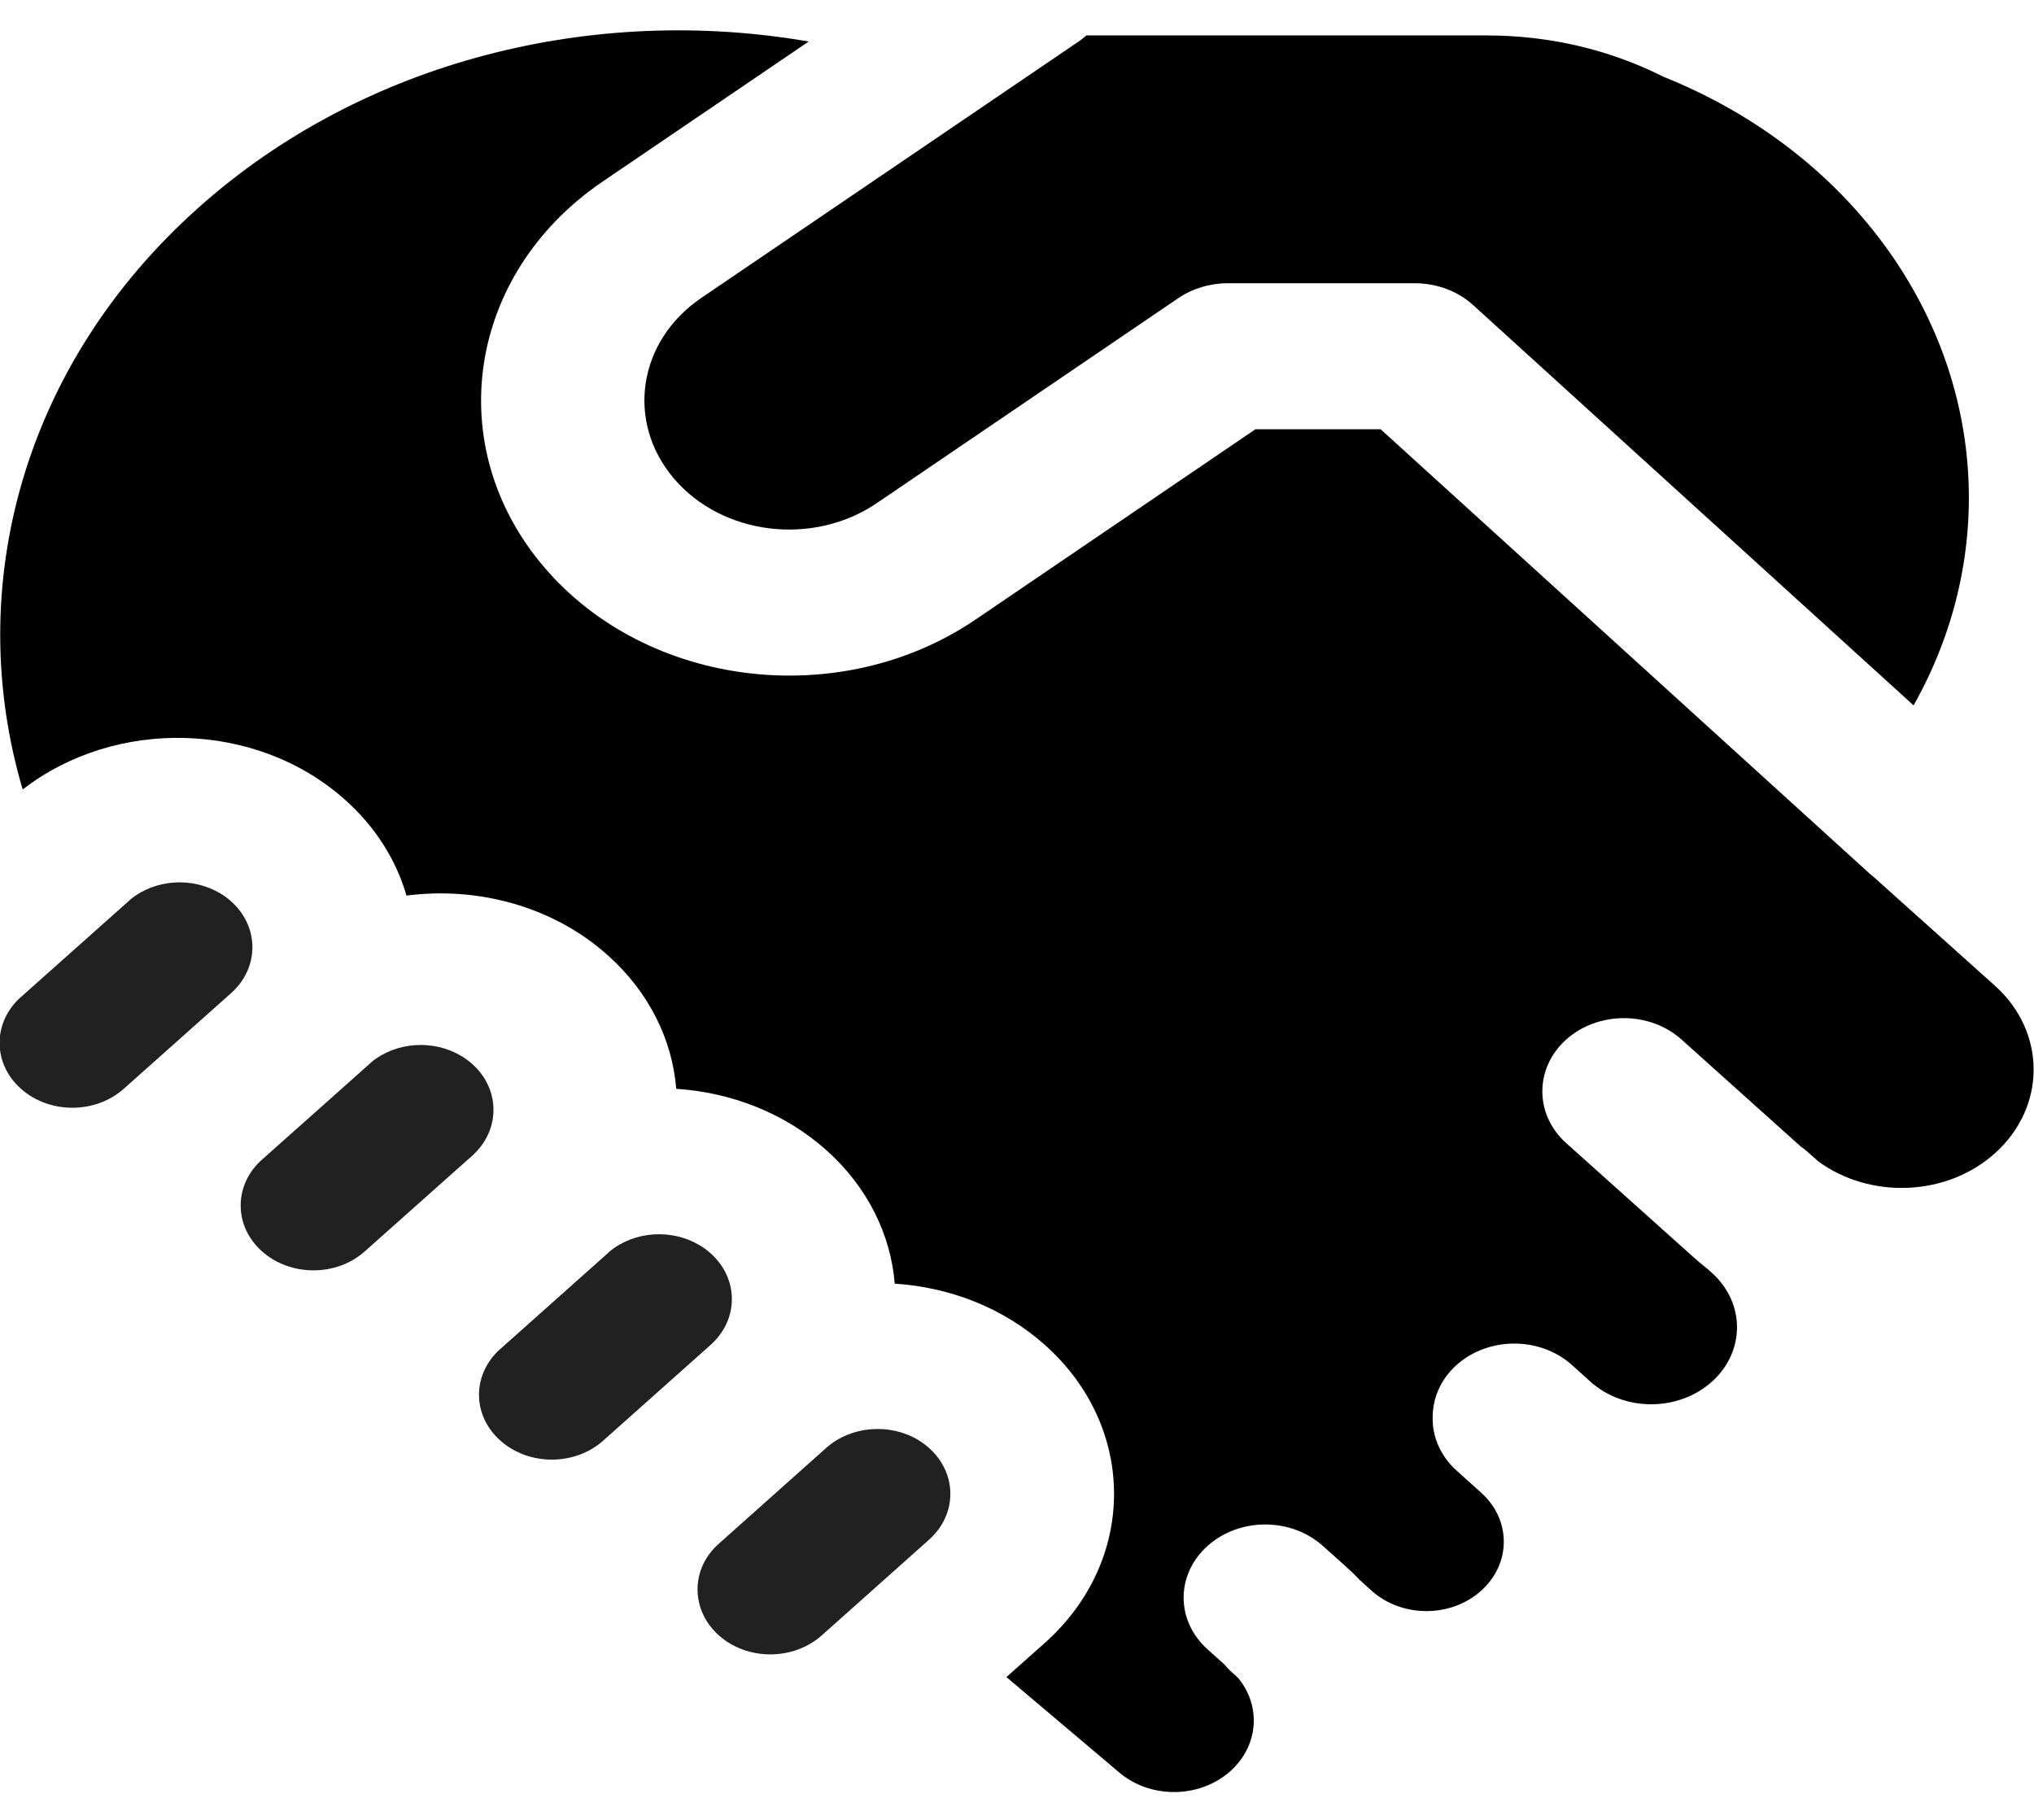 <svg width="19" height="17" viewBox="0 0 19 17" fill="none" xmlns="http://www.w3.org/2000/svg">
<path d="M7.554 0.388C5.555 0.041 3.405 0.557 1.857 1.937C0.204 3.41 -0.344 5.495 0.212 7.375C1.079 6.702 2.396 6.733 3.221 7.469C3.51 7.726 3.702 8.037 3.797 8.366C4.463 8.28 5.164 8.465 5.676 8.922C6.066 9.27 6.28 9.716 6.317 10.171C6.827 10.204 7.327 10.395 7.717 10.742C8.107 11.09 8.321 11.536 8.358 11.991C8.869 12.024 9.369 12.214 9.76 12.563C10.622 13.331 10.622 14.578 9.76 15.347L9.401 15.666L10.456 16.558C10.749 16.806 11.209 16.8 11.494 16.544C11.759 16.306 11.782 15.934 11.564 15.672L11.507 15.621C11.48 15.597 11.457 15.572 11.435 15.546L11.28 15.407C10.982 15.14 10.982 14.708 11.28 14.441C11.577 14.174 12.06 14.174 12.357 14.441L12.571 14.632C12.616 14.673 12.659 14.714 12.699 14.757L12.813 14.86C13.096 15.113 13.553 15.113 13.835 14.86C14.118 14.607 14.118 14.196 13.835 13.943L13.606 13.737C13.453 13.599 13.378 13.417 13.383 13.237C13.383 13.061 13.457 12.885 13.606 12.751C13.904 12.484 14.386 12.484 14.684 12.751L14.857 12.907C15.17 13.188 15.678 13.188 15.991 12.907C16.304 12.626 16.304 12.171 15.991 11.89L15.952 11.855C15.905 11.818 15.859 11.78 15.814 11.739L14.63 10.678C14.333 10.411 14.333 9.978 14.63 9.711C14.928 9.444 15.41 9.444 15.708 9.711L16.82 10.709C16.846 10.727 16.871 10.746 16.894 10.768L16.985 10.849C17.469 11.203 18.184 11.178 18.635 10.773C19.117 10.341 19.117 9.64 18.635 9.208L17.508 8.197C17.493 8.185 17.478 8.173 17.465 8.161L12.897 4.01H11.727L9.115 5.786C7.851 6.645 6.046 6.427 5.083 5.298C4.119 4.169 4.364 2.557 5.628 1.697L7.554 0.388Z" fill="black"/>
<path d="M13.216 2.646C13.421 2.646 13.617 2.719 13.761 2.85L17.875 6.589C18.631 5.251 18.56 3.64 17.644 2.347C17.128 1.619 16.399 1.067 15.563 0.727C15.545 0.72 15.527 0.712 15.51 0.703C15.03 0.466 14.478 0.331 13.888 0.331H10.148C10.125 0.351 10.1 0.371 10.074 0.389L6.551 2.783C5.958 3.186 5.844 3.941 6.296 4.471C6.748 5.001 7.596 5.104 8.19 4.7L11.007 2.785C11.14 2.695 11.302 2.646 11.469 2.646H13.216Z" fill="black"/>
<path d="M6.637 12.564L5.635 13.457C5.37 13.694 4.939 13.694 4.674 13.457C4.414 13.226 4.408 12.855 4.656 12.617L4.675 12.6L5.677 11.707L5.695 11.69C5.928 11.498 6.276 11.478 6.533 11.631C6.57 11.652 6.605 11.678 6.637 11.707C6.903 11.943 6.903 12.327 6.637 12.564Z" fill="#212121"/>
<path d="M6.715 15.277C6.907 15.448 7.185 15.495 7.425 15.419C7.517 15.389 7.603 15.342 7.676 15.277L8.678 14.383C8.944 14.146 8.944 13.763 8.678 13.526C8.645 13.496 8.609 13.471 8.572 13.448C8.308 13.293 7.949 13.319 7.717 13.526L6.715 14.42C6.641 14.485 6.588 14.562 6.555 14.643C6.47 14.857 6.523 15.105 6.715 15.277Z" fill="#212121"/>
<path d="M2.159 9.277L1.157 10.17C0.891 10.407 0.461 10.407 0.195 10.17C-0.064 9.939 -0.07 9.568 0.177 9.33L0.196 9.313L1.199 8.42L1.217 8.403C1.45 8.211 1.798 8.191 2.055 8.344C2.092 8.365 2.127 8.391 2.159 8.42C2.424 8.656 2.424 9.04 2.159 9.277Z" fill="#212121"/>
<path d="M4.411 10.796L3.408 11.689C3.143 11.926 2.713 11.926 2.447 11.689C2.188 11.458 2.182 11.087 2.429 10.849L2.448 10.832L3.451 9.939L3.469 9.922C3.702 9.73 4.05 9.71 4.307 9.863C4.344 9.884 4.378 9.91 4.411 9.939C4.676 10.175 4.676 10.559 4.411 10.796Z" fill="#212121"/>
</svg>
